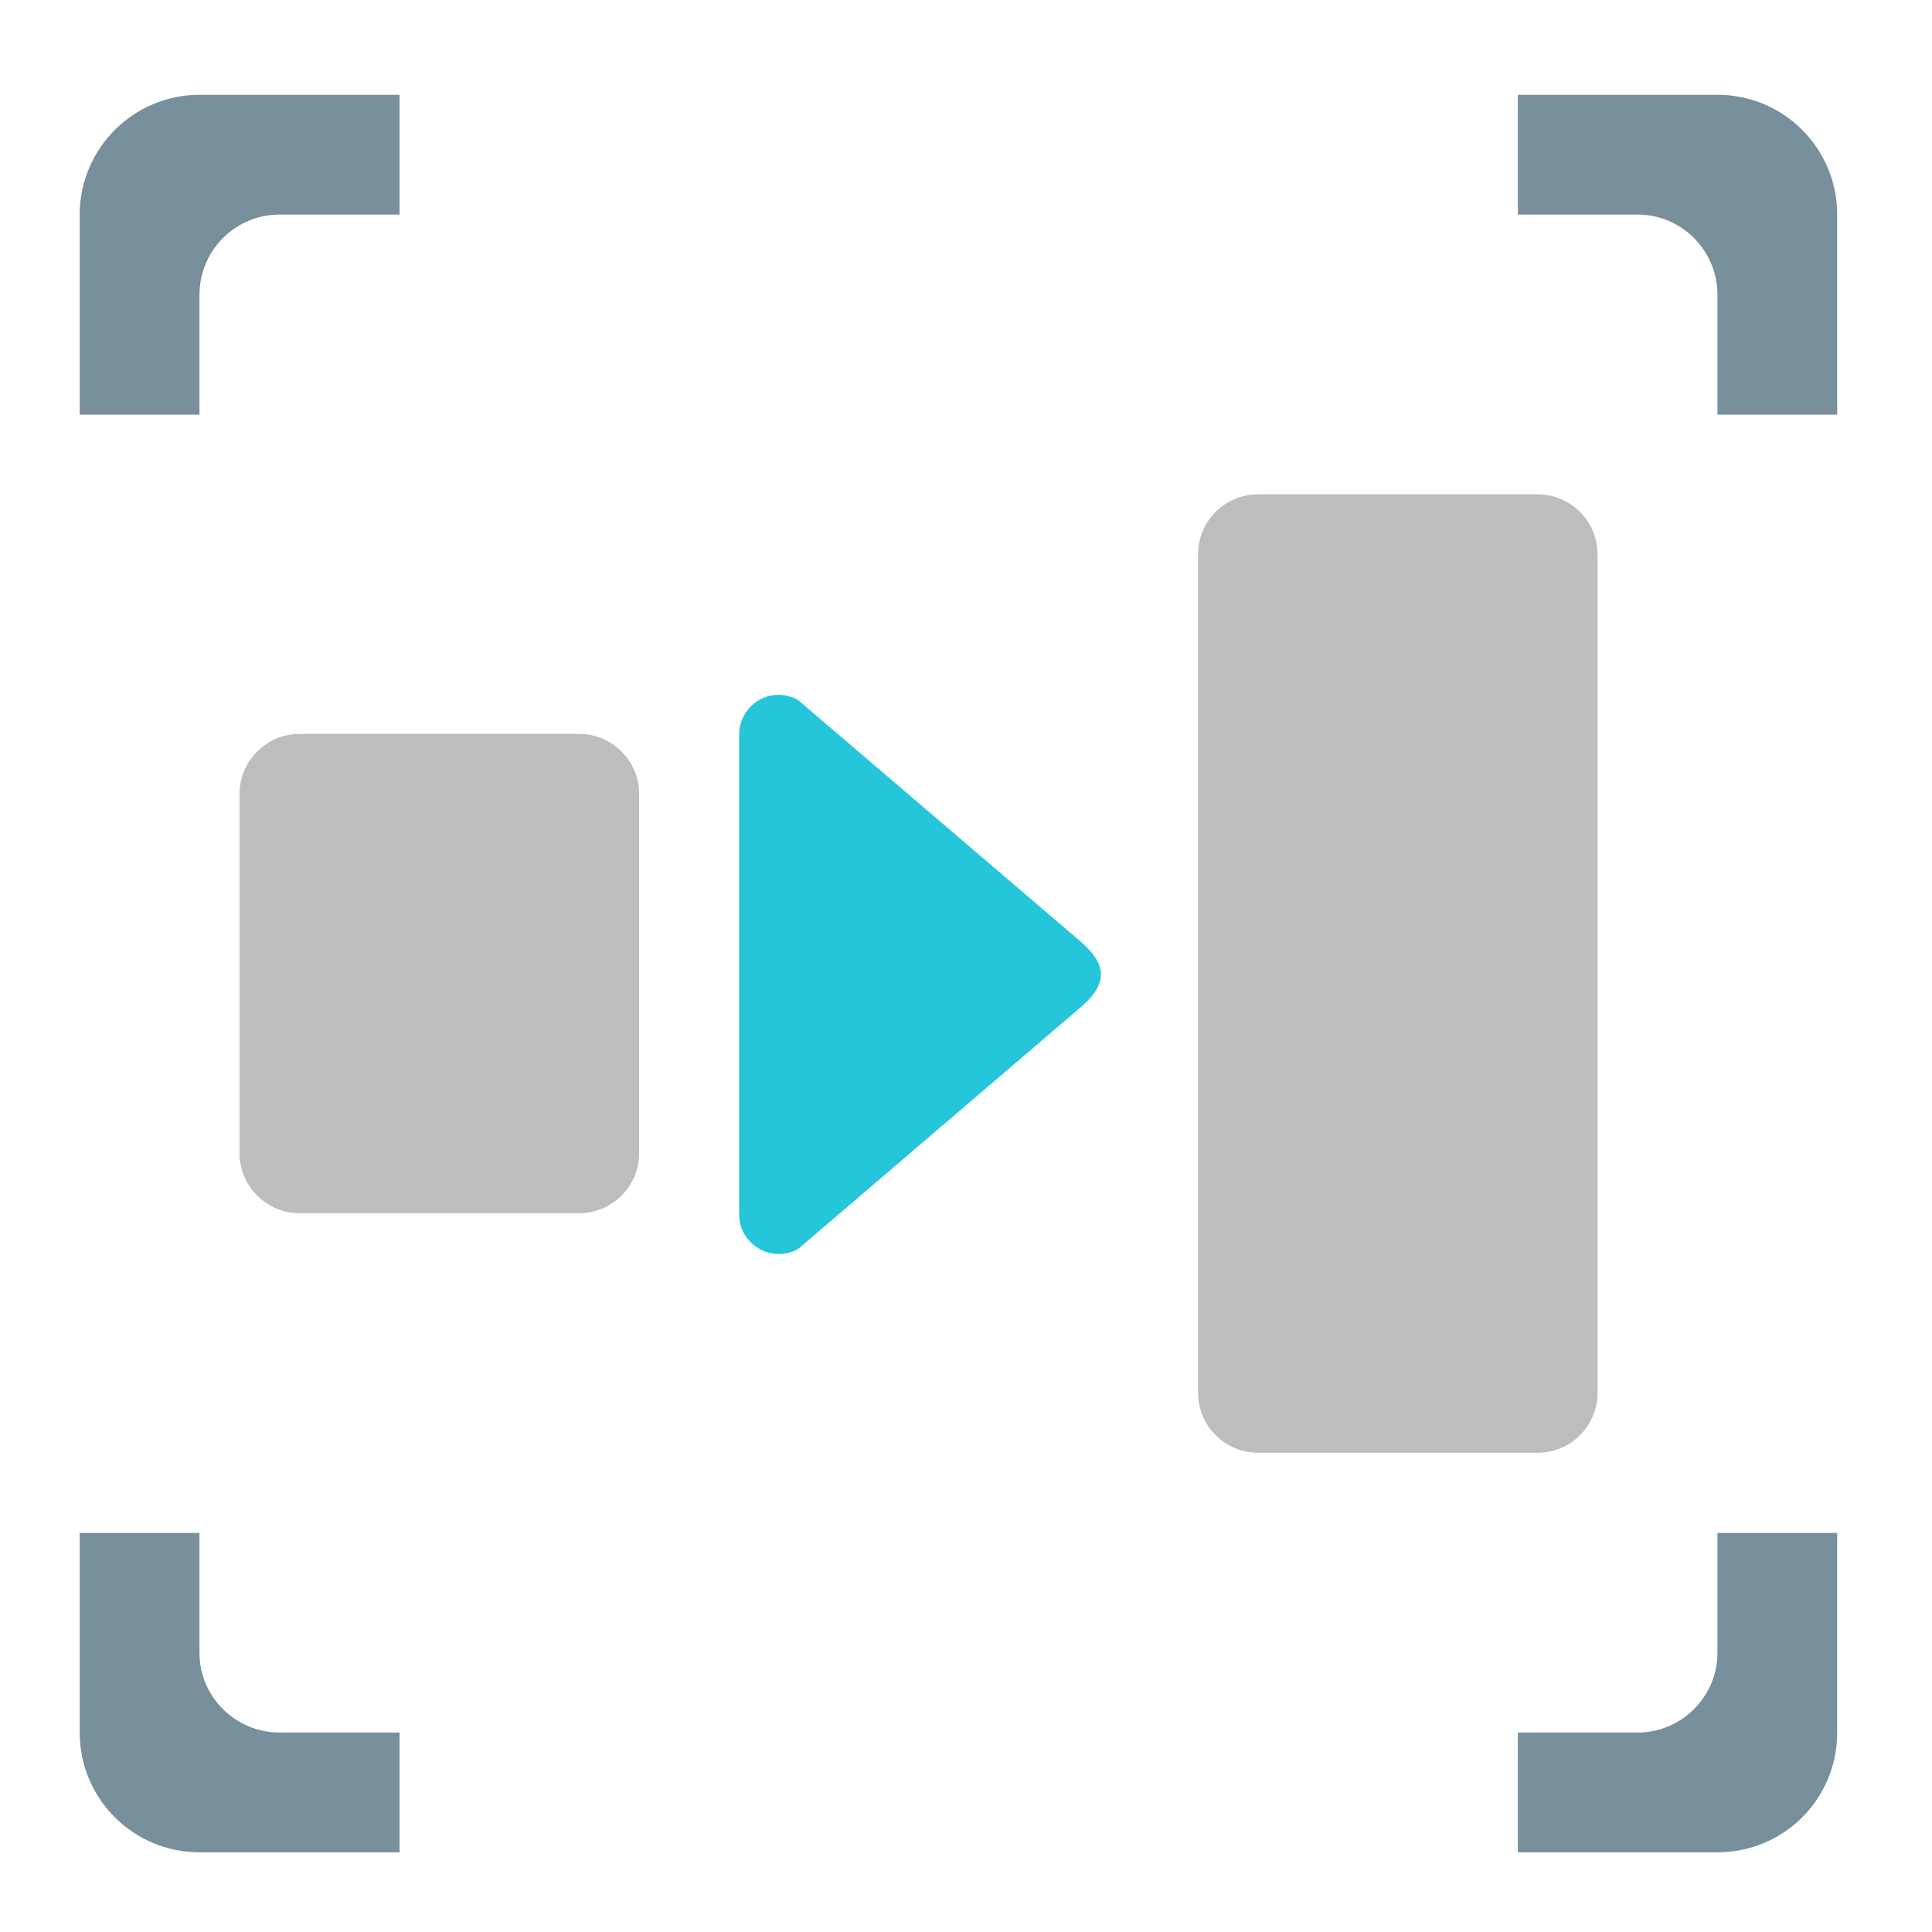 <?xml version="1.0" encoding="UTF-8"?>
<svg xmlns="http://www.w3.org/2000/svg" xmlns:xlink="http://www.w3.org/1999/xlink" width="16pt" height="16pt" viewBox="0 0 16 16" version="1.1">
<g id="surface1">
<path style=" stroke:none;fill-rule:nonzero;fill:rgb(47.059%,56.471%,61.176%);fill-opacity:1;" d="M 1.652 0.785 C 1.105 0.785 0.66 1.23 0.66 1.777 L 0.66 3.434 L 1.652 3.434 L 1.652 2.441 C 1.652 2.074 1.949 1.777 2.316 1.777 L 3.309 1.777 L 3.309 0.785 Z M 12.57 0.785 L 12.57 1.777 L 13.562 1.777 C 13.926 1.777 14.223 2.074 14.223 2.441 L 14.223 3.434 L 15.215 3.434 L 15.215 1.777 C 15.215 1.23 14.773 0.785 14.223 0.785 Z M 0.66 12.695 L 0.66 14.348 C 0.66 14.898 1.105 15.34 1.652 15.34 L 3.309 15.34 L 3.309 14.348 L 2.316 14.348 C 1.949 14.348 1.652 14.051 1.652 13.688 L 1.652 12.695 Z M 14.223 12.695 L 14.223 13.688 C 14.223 14.051 13.926 14.348 13.562 14.348 L 12.57 14.348 L 12.57 15.34 L 14.223 15.34 C 14.773 15.34 15.215 14.898 15.215 14.348 L 15.215 12.695 Z M 14.223 12.695 "/>
<path style=" stroke:none;fill-rule:nonzero;fill:rgb(74.118%,74.118%,74.118%);fill-opacity:1;" d="M 10.418 4.094 L 12.734 4.094 C 13.008 4.094 13.23 4.316 13.23 4.59 L 13.23 11.535 C 13.23 11.809 13.008 12.031 12.734 12.031 L 10.418 12.031 C 10.145 12.031 9.922 11.809 9.922 11.535 L 9.922 4.59 C 9.922 4.316 10.145 4.094 10.418 4.094 Z M 10.418 4.094 "/>
<path style=" stroke:none;fill-rule:nonzero;fill:rgb(74.118%,74.118%,74.118%);fill-opacity:1;" d="M 2.48 6.078 L 4.797 6.078 C 5.07 6.078 5.293 6.301 5.293 6.574 L 5.293 9.551 C 5.293 9.824 5.07 10.047 4.797 10.047 L 2.48 10.047 C 2.207 10.047 1.984 9.824 1.984 9.551 L 1.984 6.574 C 1.984 6.301 2.207 6.078 2.48 6.078 Z M 2.48 6.078 "/>
<path style=" stroke:none;fill-rule:evenodd;fill:rgb(14.902%,77.647%,85.49%);fill-opacity:1;" d="M 6.449 5.754 C 6.266 5.754 6.121 5.902 6.121 6.086 L 6.121 10.055 C 6.121 10.305 6.387 10.465 6.609 10.344 L 8.93 8.359 C 9.18 8.152 9.18 7.988 8.93 7.781 L 6.609 5.797 C 6.559 5.77 6.504 5.754 6.449 5.754 Z M 6.449 5.754 "/>
</g>
</svg>
